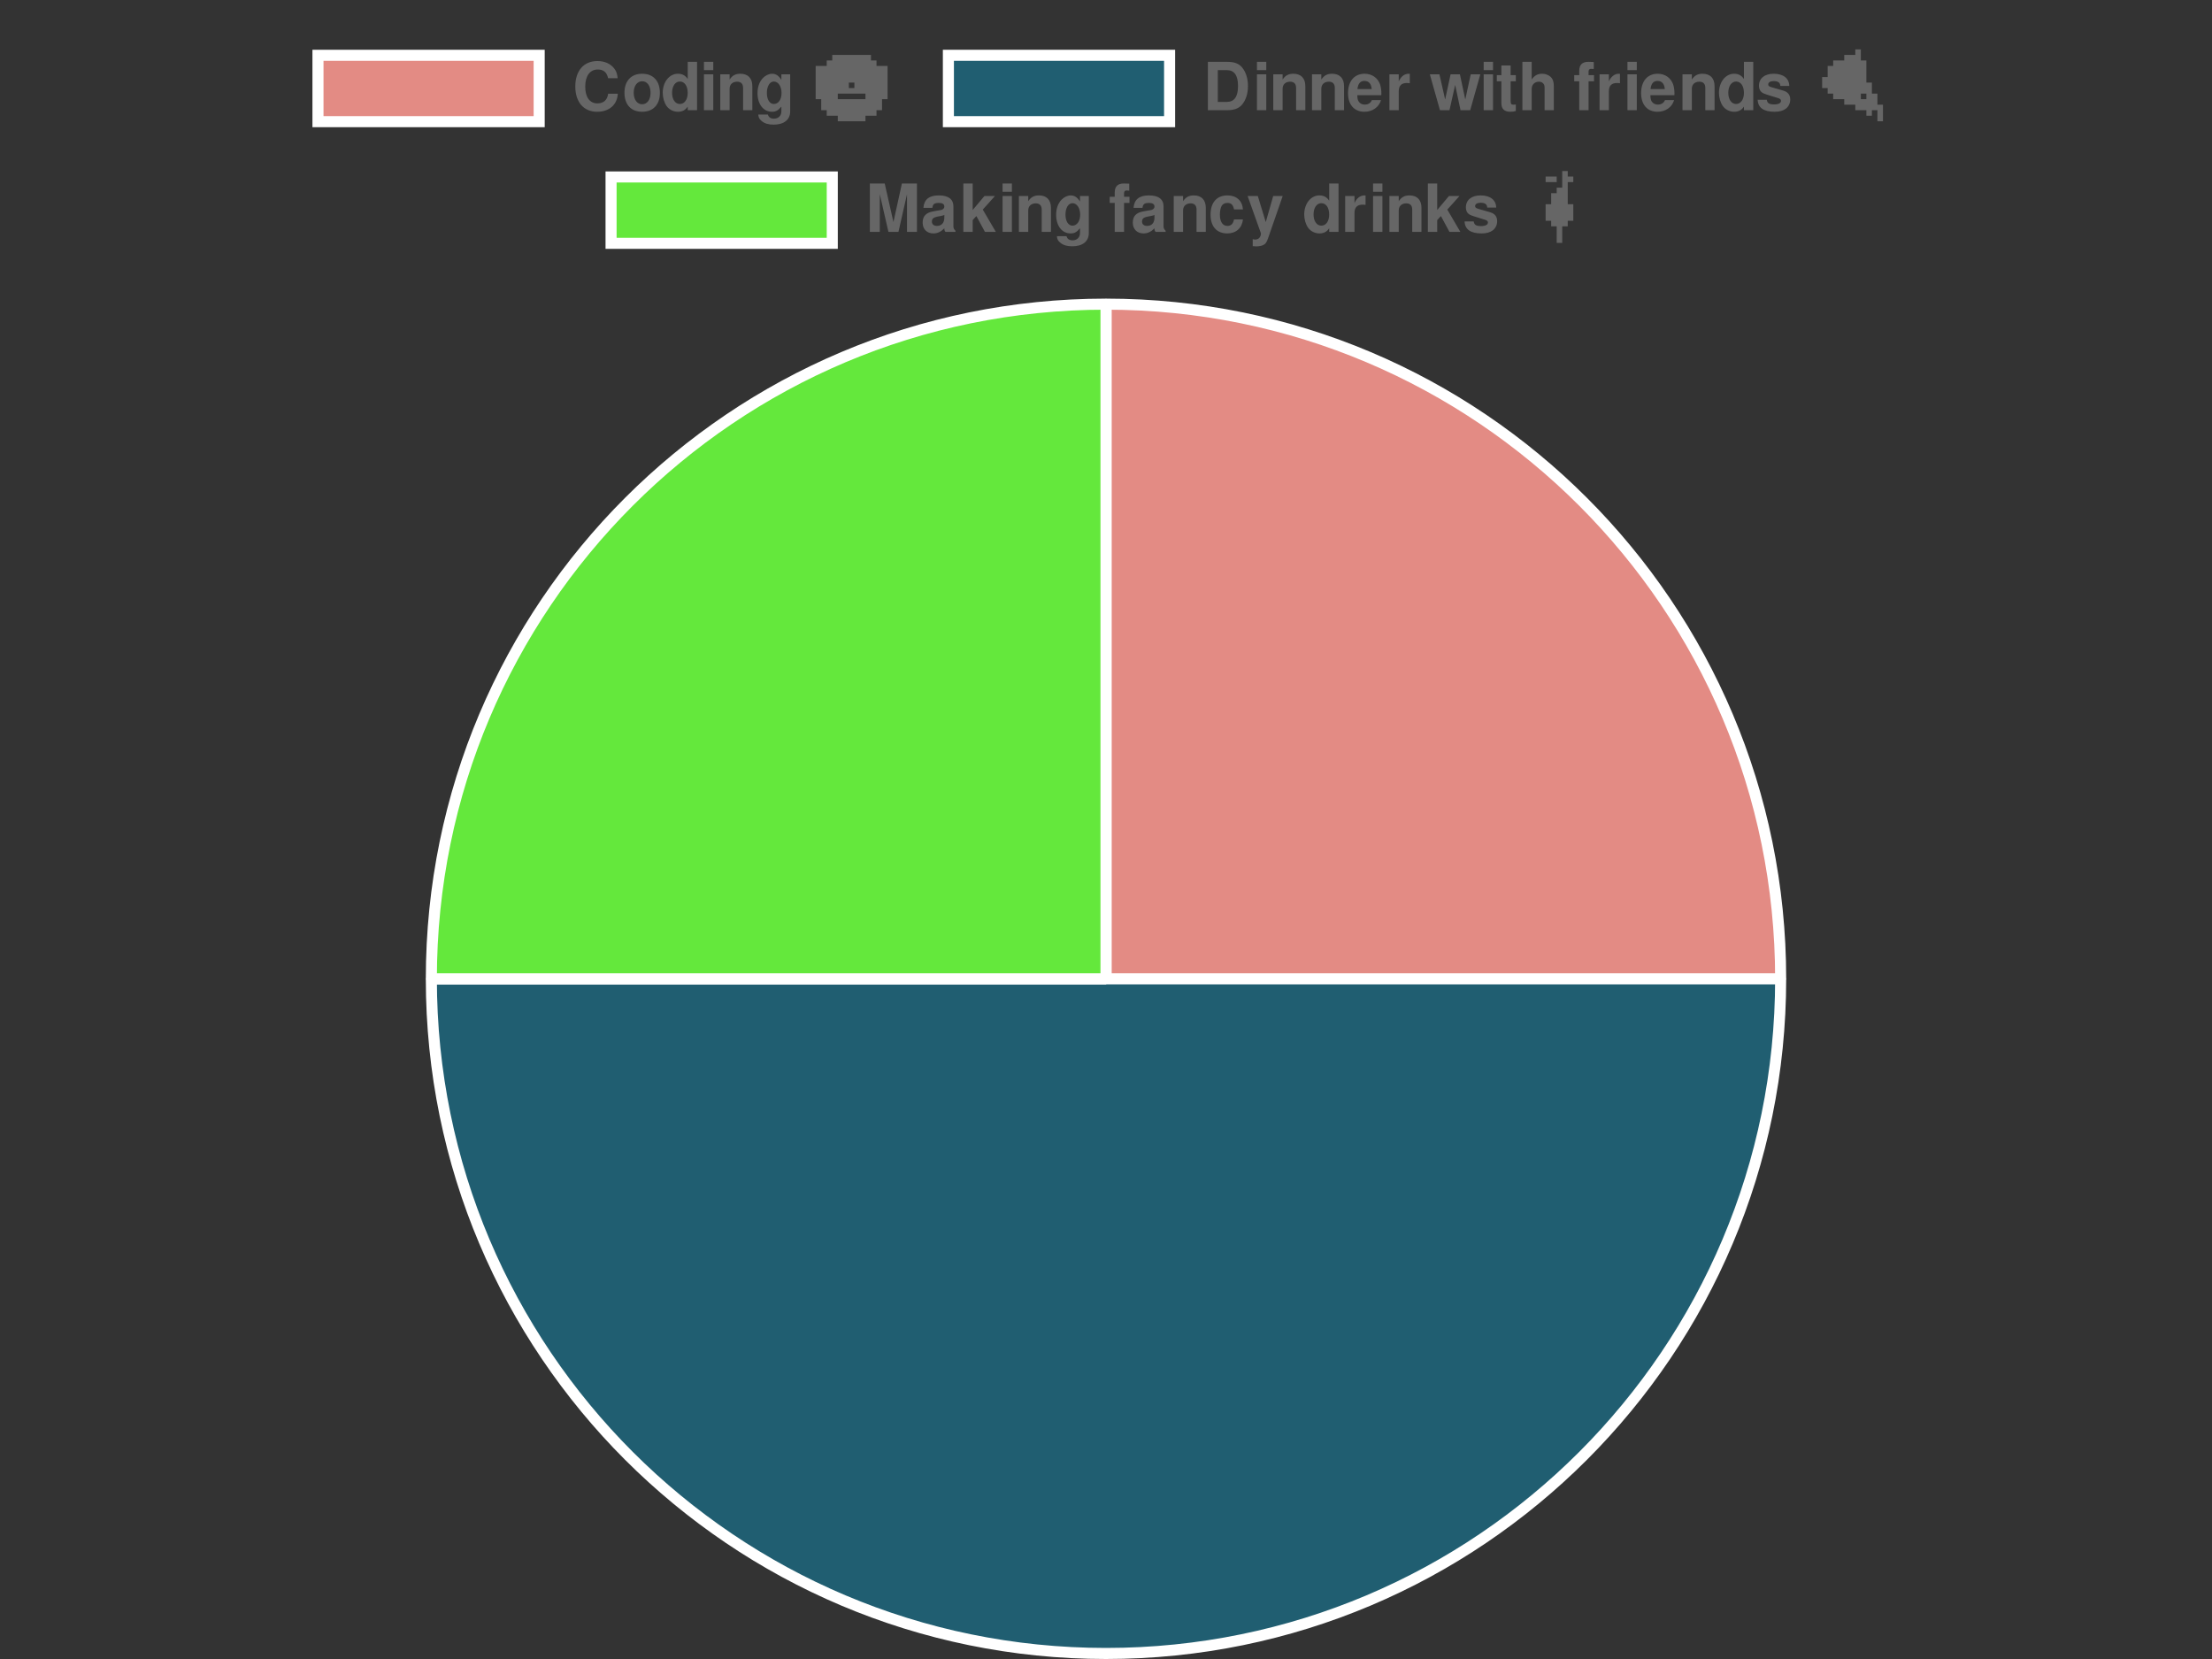 <?xml version="1.0" encoding="UTF-8"?>
<svg xmlns="http://www.w3.org/2000/svg" xmlns:xlink="http://www.w3.org/1999/xlink" width="400pt" height="300pt" viewBox="0 0 400 300" version="1.1">
<rect x="0" y="0" width="400" height="300" fill="#333333" stroke="none"/>
<g id="surface1">
<path style="fill-rule:nonzero;fill:rgb(89.02%,54.51%,51.765%);fill-opacity:1;stroke-width:2;stroke-linecap:butt;stroke-linejoin:miter;stroke:rgb(100%,100%,100%);stroke-opacity:1;stroke-miterlimit:10;" d="M 57.5 10 L 97.5 10 L 97.5 22 L 57.5 22 Z M 57.5 10 "/>
<path style=" stroke:none;fill-rule:nonzero;fill:rgb(40%,40%,40%);fill-opacity:1;" d="M 111.688 14.148 C 111.625 13.383 111.469 12.914 111.094 12.414 C 110.422 11.523 109.344 11.039 108.031 11.039 C 105.562 11.039 104.031 12.805 104.031 15.633 C 104.031 18.461 105.547 20.211 107.984 20.211 C 110.172 20.211 111.609 18.945 111.719 16.945 L 109.969 16.945 C 109.844 18.055 109.156 18.695 108.031 18.695 C 106.641 18.695 105.828 17.57 105.828 15.664 C 105.828 13.727 106.688 12.57 108.094 12.57 C 109.141 12.57 109.734 13.07 109.969 14.148 Z M 116.109 13.336 C 114.125 13.336 112.922 14.648 112.922 16.773 C 112.922 18.914 114.125 20.211 116.125 20.211 C 118.109 20.211 119.328 18.914 119.328 16.82 C 119.328 14.633 118.141 13.336 116.109 13.336 Z M 116.125 14.695 C 117.047 14.695 117.641 15.523 117.641 16.805 C 117.641 18.008 117.031 18.852 116.125 18.852 C 115.219 18.852 114.594 18.023 114.594 16.773 C 114.594 15.523 115.219 14.695 116.125 14.695 Z M 124.359 19.93 L 126.047 19.93 L 126.047 11.18 L 124.359 11.18 L 124.359 14.289 C 123.938 13.648 123.391 13.336 122.578 13.336 C 121.031 13.336 119.844 14.836 119.844 16.789 C 119.844 17.664 120.109 18.555 120.547 19.18 C 120.984 19.805 121.781 20.211 122.578 20.211 C 123.391 20.211 123.938 19.914 124.359 19.273 Z M 122.938 14.742 C 123.797 14.742 124.359 15.555 124.359 16.805 C 124.359 17.992 123.781 18.805 122.938 18.805 C 122.109 18.805 121.531 17.977 121.531 16.789 C 121.531 15.57 122.109 14.742 122.938 14.742 Z M 128.984 13.445 L 127.297 13.445 L 127.297 19.93 L 128.984 19.93 Z M 128.984 11.18 L 127.297 11.18 L 127.297 12.68 L 128.984 12.68 Z M 130.25 13.445 L 130.25 19.93 L 131.938 19.93 L 131.938 16.039 C 131.938 15.273 132.469 14.773 133.297 14.773 C 134.016 14.773 134.375 15.164 134.375 15.93 L 134.375 19.93 L 136.047 19.93 L 136.047 15.586 C 136.047 14.148 135.266 13.336 133.875 13.336 C 133 13.336 132.422 13.648 131.938 14.383 L 131.938 13.445 Z M 141.297 13.445 L 141.297 14.445 C 140.828 13.695 140.312 13.336 139.625 13.336 C 139.062 13.336 138.422 13.633 137.969 14.102 C 137.328 14.773 136.984 15.711 136.984 16.852 C 136.984 18.836 138.047 20.211 139.594 20.211 C 140.297 20.211 140.719 19.977 141.297 19.273 L 141.297 20.148 C 141.297 20.93 140.75 21.461 139.953 21.461 C 139.359 21.461 138.984 21.195 138.859 20.711 L 137.125 20.711 C 137.141 21.211 137.312 21.555 137.766 21.914 C 138.281 22.336 138.984 22.539 139.891 22.539 C 141.766 22.539 142.891 21.648 142.891 20.148 L 142.891 13.445 Z M 139.938 14.742 C 140.734 14.742 141.328 15.617 141.328 16.82 C 141.328 17.992 140.766 18.805 139.922 18.805 C 139.188 18.805 138.672 17.992 138.672 16.82 C 138.672 15.602 139.188 14.742 139.938 14.742 Z M 150.5 9.93 L 151.5 9.93 L 151.5 10.93 L 150.5 10.93 Z M 151.5 9.93 L 152.5 9.93 L 152.5 10.93 L 151.5 10.93 Z M 152.5 9.93 L 153.5 9.93 L 153.5 10.93 L 152.5 10.93 Z M 153.5 9.93 L 154.5 9.93 L 154.5 10.93 L 153.5 10.93 Z M 154.5 9.93 L 155.5 9.93 L 155.5 10.93 L 154.5 10.93 Z M 155.5 9.93 L 156.5 9.93 L 156.5 10.93 L 155.5 10.93 Z M 156.5 9.93 L 157.5 9.93 L 157.5 10.93 L 156.5 10.93 Z M 149.5 10.93 L 150.5 10.93 L 150.5 11.93 L 149.5 11.93 Z M 150.5 10.93 L 151.5 10.93 L 151.5 11.93 L 150.5 11.93 Z M 151.5 10.93 L 152.5 10.93 L 152.5 11.93 L 151.5 11.93 Z M 152.5 10.93 L 153.5 10.93 L 153.5 11.93 L 152.5 11.93 Z M 153.5 10.93 L 154.5 10.93 L 154.5 11.93 L 153.5 11.93 Z M 154.5 10.93 L 155.5 10.93 L 155.5 11.93 L 154.5 11.93 Z M 155.5 10.93 L 156.5 10.93 L 156.5 11.93 L 155.5 11.93 Z M 156.5 10.93 L 157.5 10.93 L 157.5 11.93 L 156.5 11.93 Z M 157.5 10.93 L 158.5 10.93 L 158.5 11.93 L 157.5 11.93 Z M 147.5 11.93 L 148.5 11.93 L 148.5 12.93 L 147.5 12.93 Z M 148.5 11.93 L 149.5 11.93 L 149.5 12.93 L 148.5 12.93 Z M 149.5 11.93 L 150.5 11.93 L 150.5 12.93 L 149.5 12.93 Z M 150.5 11.93 L 151.5 11.93 L 151.5 12.93 L 150.5 12.93 Z M 151.5 11.93 L 152.5 11.93 L 152.5 12.93 L 151.5 12.93 Z M 152.5 11.93 L 153.5 11.93 L 153.5 12.93 L 152.5 12.93 Z M 153.5 11.93 L 154.5 11.93 L 154.5 12.93 L 153.5 12.93 Z M 154.5 11.93 L 155.5 11.93 L 155.5 12.93 L 154.5 12.93 Z M 155.5 11.93 L 156.5 11.93 L 156.5 12.93 L 155.5 12.93 Z M 156.5 11.93 L 157.5 11.93 L 157.5 12.93 L 156.5 12.93 Z M 157.5 11.93 L 158.5 11.93 L 158.5 12.93 L 157.5 12.93 Z M 158.5 11.93 L 159.5 11.93 L 159.5 12.93 L 158.5 12.93 Z M 159.5 11.93 L 160.5 11.93 L 160.5 12.93 L 159.5 12.93 Z M 147.5 12.93 L 148.5 12.93 L 148.5 13.93 L 147.5 13.93 Z M 148.5 12.93 L 149.5 12.93 L 149.5 13.93 L 148.5 13.93 Z M 149.5 12.93 L 150.5 12.93 L 150.5 13.93 L 149.5 13.93 Z M 150.5 12.93 L 151.5 12.93 L 151.5 13.93 L 150.5 13.93 Z M 151.5 12.93 L 152.5 12.93 L 152.5 13.93 L 151.5 13.93 Z M 152.5 12.93 L 153.5 12.93 L 153.5 13.93 L 152.5 13.93 Z M 153.5 12.93 L 154.5 12.93 L 154.5 13.93 L 153.5 13.93 Z M 154.5 12.93 L 155.5 12.93 L 155.5 13.93 L 154.5 13.93 Z M 155.5 12.93 L 156.5 12.93 L 156.5 13.93 L 155.5 13.93 Z M 156.5 12.93 L 157.5 12.93 L 157.5 13.93 L 156.5 13.93 Z M 157.5 12.93 L 158.5 12.93 L 158.5 13.93 L 157.5 13.93 Z M 158.5 12.93 L 159.5 12.93 L 159.5 13.93 L 158.5 13.93 Z M 159.5 12.93 L 160.5 12.93 L 160.5 13.93 L 159.5 13.93 Z M 147.5 13.93 L 148.5 13.93 L 148.5 14.93 L 147.5 14.93 Z M 148.5 13.93 L 149.5 13.93 L 149.5 14.93 L 148.5 14.93 Z M 149.5 13.93 L 150.5 13.93 L 150.5 14.93 L 149.5 14.93 Z M 150.5 13.93 L 151.5 13.93 L 151.5 14.93 L 150.5 14.93 Z M 151.5 13.93 L 152.5 13.93 L 152.5 14.93 L 151.5 14.93 Z M 152.5 13.93 L 153.5 13.93 L 153.5 14.93 L 152.5 14.93 Z M 153.5 13.93 L 154.5 13.93 L 154.5 14.93 L 153.5 14.93 Z M 154.5 13.93 L 155.5 13.93 L 155.5 14.93 L 154.5 14.93 Z M 155.5 13.93 L 156.5 13.93 L 156.5 14.93 L 155.5 14.93 Z M 156.5 13.93 L 157.5 13.93 L 157.5 14.93 L 156.5 14.93 Z M 157.5 13.93 L 158.5 13.93 L 158.5 14.93 L 157.5 14.93 Z M 158.5 13.93 L 159.5 13.93 L 159.5 14.93 L 158.5 14.93 Z M 159.5 13.93 L 160.5 13.93 L 160.5 14.93 L 159.5 14.93 Z M 147.5 14.93 L 148.5 14.93 L 148.5 15.93 L 147.5 15.93 Z M 148.5 14.93 L 149.5 14.93 L 149.5 15.93 L 148.5 15.93 Z M 149.5 14.93 L 150.5 14.93 L 150.5 15.93 L 149.5 15.93 Z M 150.5 14.93 L 151.5 14.93 L 151.5 15.93 L 150.5 15.93 Z M 151.5 14.93 L 152.5 14.93 L 152.5 15.93 L 151.5 15.93 Z M 152.5 14.93 L 153.5 14.93 L 153.5 15.93 L 152.5 15.93 Z M 154.5 14.93 L 155.5 14.93 L 155.5 15.93 L 154.5 15.93 Z M 155.5 14.93 L 156.5 14.93 L 156.5 15.93 L 155.5 15.93 Z M 156.5 14.93 L 157.5 14.93 L 157.5 15.93 L 156.5 15.93 Z M 157.5 14.93 L 158.5 14.93 L 158.5 15.93 L 157.5 15.93 Z M 158.5 14.93 L 159.5 14.93 L 159.5 15.93 L 158.5 15.93 Z M 159.5 14.93 L 160.5 14.93 L 160.5 15.93 L 159.5 15.93 Z M 147.5 15.93 L 148.5 15.93 L 148.5 16.93 L 147.5 16.93 Z M 148.5 15.93 L 149.5 15.93 L 149.5 16.93 L 148.5 16.93 Z M 149.5 15.93 L 150.5 15.93 L 150.5 16.93 L 149.5 16.93 Z M 150.5 15.93 L 151.5 15.93 L 151.5 16.93 L 150.5 16.93 Z M 151.5 15.93 L 152.5 15.93 L 152.5 16.93 L 151.5 16.93 Z M 152.5 15.93 L 153.5 15.93 L 153.5 16.93 L 152.5 16.93 Z M 153.5 15.93 L 154.5 15.93 L 154.5 16.93 L 153.5 16.93 Z M 154.5 15.93 L 155.5 15.93 L 155.5 16.93 L 154.5 16.93 Z M 155.5 15.93 L 156.5 15.93 L 156.5 16.93 L 155.5 16.93 Z M 156.5 15.93 L 157.5 15.93 L 157.5 16.93 L 156.5 16.93 Z M 157.5 15.93 L 158.5 15.93 L 158.5 16.93 L 157.5 16.93 Z M 158.5 15.93 L 159.5 15.93 L 159.5 16.93 L 158.5 16.93 Z M 159.5 15.93 L 160.5 15.93 L 160.5 16.93 L 159.5 16.93 Z M 147.5 16.93 L 148.5 16.93 L 148.5 17.93 L 147.5 17.93 Z M 148.5 16.93 L 149.5 16.93 L 149.5 17.93 L 148.5 17.93 Z M 149.5 16.93 L 150.5 16.93 L 150.5 17.93 L 149.5 17.93 Z M 150.5 16.93 L 151.5 16.93 L 151.5 17.93 L 150.5 17.93 Z M 156.5 16.93 L 157.5 16.93 L 157.5 17.93 L 156.5 17.93 Z M 157.5 16.93 L 158.5 16.93 L 158.5 17.93 L 157.5 17.93 Z M 158.5 16.93 L 159.5 16.93 L 159.5 17.93 L 158.5 17.93 Z M 159.5 16.93 L 160.5 16.93 L 160.5 17.93 L 159.5 17.93 Z M 148.5 17.93 L 149.5 17.93 L 149.5 18.93 L 148.5 18.93 Z M 149.5 17.93 L 150.5 17.93 L 150.5 18.93 L 149.5 18.93 Z M 150.5 17.93 L 151.5 17.93 L 151.5 18.93 L 150.5 18.93 Z M 151.5 17.93 L 152.5 17.93 L 152.5 18.93 L 151.5 18.93 Z M 152.5 17.93 L 153.5 17.93 L 153.5 18.93 L 152.5 18.93 Z M 153.5 17.93 L 154.5 17.93 L 154.5 18.93 L 153.5 18.93 Z M 154.5 17.93 L 155.5 17.93 L 155.5 18.93 L 154.5 18.93 Z M 155.5 17.93 L 156.5 17.93 L 156.5 18.93 L 155.5 18.93 Z M 156.5 17.93 L 157.5 17.93 L 157.5 18.93 L 156.5 18.93 Z M 157.5 17.93 L 158.5 17.93 L 158.5 18.93 L 157.5 18.93 Z M 158.5 17.93 L 159.5 17.93 L 159.5 18.93 L 158.5 18.93 Z M 148.5 18.93 L 149.5 18.93 L 149.5 19.93 L 148.5 19.93 Z M 149.5 18.93 L 150.5 18.93 L 150.5 19.93 L 149.5 19.93 Z M 150.5 18.93 L 151.5 18.93 L 151.5 19.93 L 150.5 19.93 Z M 151.5 18.93 L 152.5 18.93 L 152.5 19.93 L 151.5 19.93 Z M 152.5 18.93 L 153.5 18.93 L 153.5 19.93 L 152.5 19.93 Z M 153.5 18.93 L 154.5 18.93 L 154.5 19.93 L 153.5 19.93 Z M 154.5 18.93 L 155.5 18.93 L 155.5 19.93 L 154.5 19.93 Z M 155.5 18.93 L 156.5 18.93 L 156.5 19.93 L 155.5 19.93 Z M 156.5 18.93 L 157.5 18.93 L 157.5 19.93 L 156.5 19.93 Z M 157.5 18.93 L 158.5 18.93 L 158.5 19.93 L 157.5 19.93 Z M 158.5 18.93 L 159.5 18.93 L 159.5 19.93 L 158.5 19.93 Z M 149.5 19.93 L 150.5 19.93 L 150.5 20.93 L 149.5 20.93 Z M 150.5 19.93 L 151.5 19.93 L 151.5 20.93 L 150.5 20.93 Z M 151.5 19.93 L 152.5 19.93 L 152.5 20.93 L 151.5 20.93 Z M 152.5 19.93 L 153.5 19.93 L 153.5 20.93 L 152.5 20.93 Z M 153.5 19.93 L 154.5 19.93 L 154.5 20.93 L 153.5 20.93 Z M 154.5 19.93 L 155.5 19.93 L 155.5 20.93 L 154.5 20.93 Z M 155.5 19.93 L 156.5 19.93 L 156.5 20.93 L 155.5 20.93 Z M 156.5 19.93 L 157.5 19.93 L 157.5 20.93 L 156.5 20.93 Z M 157.5 19.93 L 158.5 19.93 L 158.5 20.93 L 157.5 20.93 Z M 151.5 20.93 L 152.5 20.93 L 152.5 21.93 L 151.5 21.93 Z M 152.5 20.93 L 153.5 20.93 L 153.5 21.93 L 152.5 21.93 Z M 153.5 20.93 L 154.5 20.93 L 154.5 21.93 L 153.5 21.93 Z M 154.5 20.93 L 155.5 20.93 L 155.5 21.93 L 154.5 21.93 Z M 155.5 20.93 L 156.5 20.93 L 156.5 21.93 L 155.5 21.93 Z M 103.5 8.812 "/>
<path style="fill-rule:nonzero;fill:rgb(12.549%,36.863%,44.314%);fill-opacity:1;stroke-width:2;stroke-linecap:butt;stroke-linejoin:miter;stroke:rgb(100%,100%,100%);stroke-opacity:1;stroke-miterlimit:10;" d="M 171.5 10 L 211.5 10 L 211.5 22 L 171.5 22 Z M 171.5 10 "/>
<path style=" stroke:none;fill-rule:nonzero;fill:rgb(40%,40%,40%);fill-opacity:1;" d="M 218.422 19.93 L 221.844 19.93 C 223.172 19.93 224.016 19.617 224.609 18.914 C 225.297 18.086 225.672 16.914 225.672 15.555 C 225.672 14.195 225.297 13.023 224.609 12.195 C 224.016 11.477 223.188 11.18 221.844 11.18 L 218.422 11.18 Z M 220.219 18.43 L 220.219 12.68 L 221.844 12.68 C 223.203 12.68 223.875 13.633 223.875 15.555 C 223.875 17.477 223.203 18.43 221.844 18.43 Z M 228.984 13.445 L 227.297 13.445 L 227.297 19.93 L 228.984 19.93 Z M 228.984 11.18 L 227.297 11.18 L 227.297 12.68 L 228.984 12.68 Z M 230.25 13.445 L 230.25 19.93 L 231.938 19.93 L 231.938 16.039 C 231.938 15.273 232.469 14.773 233.297 14.773 C 234.016 14.773 234.375 15.164 234.375 15.93 L 234.375 19.93 L 236.047 19.93 L 236.047 15.586 C 236.047 14.148 235.266 13.336 233.875 13.336 C 233 13.336 232.422 13.648 231.938 14.383 L 231.938 13.445 Z M 237.25 13.445 L 237.25 19.93 L 238.938 19.93 L 238.938 16.039 C 238.938 15.273 239.469 14.773 240.297 14.773 C 241.016 14.773 241.375 15.164 241.375 15.93 L 241.375 19.93 L 243.047 19.93 L 243.047 15.586 C 243.047 14.148 242.266 13.336 240.875 13.336 C 240 13.336 239.422 13.648 238.938 14.383 L 238.938 13.445 Z M 249.781 17.211 C 249.797 17.07 249.797 17.008 249.797 16.93 C 249.797 16.289 249.703 15.68 249.547 15.227 C 249.109 14.055 248.078 13.336 246.766 13.336 C 244.906 13.336 243.766 14.68 243.766 16.852 C 243.766 18.93 244.891 20.211 246.734 20.211 C 248.188 20.211 249.359 19.383 249.734 18.102 L 248.078 18.102 C 247.875 18.617 247.406 18.914 246.781 18.914 C 246.312 18.914 245.922 18.711 245.688 18.352 C 245.531 18.117 245.469 17.836 245.438 17.211 Z M 245.469 16.102 C 245.578 15.102 246 14.633 246.734 14.633 C 247.516 14.633 247.969 15.148 248.047 16.102 Z M 251.25 13.445 L 251.25 19.93 L 252.938 19.93 L 252.938 16.492 C 252.938 15.508 253.422 15.008 254.406 15.008 C 254.594 15.008 254.719 15.023 254.938 15.055 L 254.938 13.352 C 254.844 13.336 254.812 13.336 254.734 13.336 C 253.969 13.336 253.312 13.852 252.938 14.727 L 252.938 13.445 Z M 265.859 19.93 L 267.688 13.445 L 265.953 13.445 L 264.969 17.992 L 264 13.445 L 262.312 13.445 L 261.328 17.992 L 260.297 13.445 L 258.562 13.445 L 260.391 19.93 L 262.109 19.93 L 263.141 15.352 L 264.109 19.93 Z M 269.984 13.445 L 268.297 13.445 L 268.297 19.93 L 269.984 19.93 Z M 269.984 11.18 L 268.297 11.18 L 268.297 12.68 L 269.984 12.68 Z M 274.109 13.586 L 273.172 13.586 L 273.172 11.836 L 271.5 11.836 L 271.5 13.586 L 270.672 13.586 L 270.672 14.695 L 271.5 14.695 L 271.5 18.68 C 271.5 19.695 272.031 20.211 273.141 20.211 C 273.531 20.211 273.797 20.164 274.109 20.07 L 274.109 18.898 C 273.938 18.914 273.859 18.93 273.734 18.93 C 273.281 18.93 273.172 18.805 273.172 18.227 L 273.172 14.695 L 274.109 14.695 Z M 275.297 11.18 L 275.297 19.93 L 276.984 19.93 L 276.984 16.039 C 276.984 15.305 277.531 14.773 278.281 14.773 C 278.656 14.773 278.922 14.898 279.125 15.164 C 279.281 15.383 279.312 15.555 279.312 15.977 L 279.312 19.93 L 280.984 19.93 L 280.984 15.586 C 280.984 14.789 280.781 14.211 280.328 13.836 C 279.953 13.523 279.422 13.336 278.875 13.336 C 278.047 13.336 277.453 13.664 276.984 14.383 L 276.984 11.18 Z M 288.25 13.586 L 287.266 13.586 L 287.266 12.945 C 287.266 12.617 287.406 12.445 287.719 12.445 C 287.875 12.445 288.031 12.461 288.203 12.477 L 288.203 11.211 C 287.844 11.195 287.484 11.18 287.234 11.18 C 286.125 11.18 285.578 11.711 285.578 12.805 L 285.578 13.586 L 284.672 13.586 L 284.672 14.695 L 285.578 14.695 L 285.578 19.93 L 287.266 19.93 L 287.266 14.695 L 288.25 14.695 Z M 289.25 13.445 L 289.25 19.93 L 290.938 19.93 L 290.938 16.492 C 290.938 15.508 291.422 15.008 292.406 15.008 C 292.594 15.008 292.719 15.023 292.938 15.055 L 292.938 13.352 C 292.844 13.336 292.812 13.336 292.734 13.336 C 291.969 13.336 291.312 13.852 290.938 14.727 L 290.938 13.445 Z M 295.984 13.445 L 294.297 13.445 L 294.297 19.93 L 295.984 19.93 Z M 295.984 11.18 L 294.297 11.18 L 294.297 12.68 L 295.984 12.68 Z M 302.781 17.211 C 302.797 17.07 302.797 17.008 302.797 16.93 C 302.797 16.289 302.703 15.68 302.547 15.227 C 302.109 14.055 301.078 13.336 299.766 13.336 C 297.906 13.336 296.766 14.68 296.766 16.852 C 296.766 18.93 297.891 20.211 299.734 20.211 C 301.188 20.211 302.359 19.383 302.734 18.102 L 301.078 18.102 C 300.875 18.617 300.406 18.914 299.781 18.914 C 299.312 18.914 298.922 18.711 298.688 18.352 C 298.531 18.117 298.469 17.836 298.438 17.211 Z M 298.469 16.102 C 298.578 15.102 299 14.633 299.734 14.633 C 300.516 14.633 300.969 15.148 301.047 16.102 Z M 304.25 13.445 L 304.25 19.93 L 305.938 19.93 L 305.938 16.039 C 305.938 15.273 306.469 14.773 307.297 14.773 C 308.016 14.773 308.375 15.164 308.375 15.93 L 308.375 19.93 L 310.047 19.93 L 310.047 15.586 C 310.047 14.148 309.266 13.336 307.875 13.336 C 307 13.336 306.422 13.648 305.938 14.383 L 305.938 13.445 Z M 315.359 19.93 L 317.047 19.93 L 317.047 11.18 L 315.359 11.18 L 315.359 14.289 C 314.938 13.648 314.391 13.336 313.578 13.336 C 312.031 13.336 310.844 14.836 310.844 16.789 C 310.844 17.664 311.109 18.555 311.547 19.18 C 311.984 19.805 312.781 20.211 313.578 20.211 C 314.391 20.211 314.938 19.914 315.359 19.273 Z M 313.938 14.742 C 314.797 14.742 315.359 15.555 315.359 16.805 C 315.359 17.992 314.781 18.805 313.938 18.805 C 313.109 18.805 312.531 17.977 312.531 16.789 C 312.531 15.57 313.109 14.742 313.938 14.742 Z M 323.562 15.539 C 323.531 14.164 322.484 13.336 320.734 13.336 C 319.094 13.336 318.078 14.164 318.078 15.508 C 318.078 15.93 318.203 16.305 318.438 16.555 C 318.656 16.789 318.875 16.898 319.484 17.102 L 321.5 17.727 C 321.922 17.852 322.062 17.992 322.062 18.242 C 322.062 18.648 321.594 18.883 320.812 18.883 C 320.375 18.883 320.031 18.82 319.812 18.664 C 319.641 18.523 319.562 18.398 319.484 18.039 L 317.844 18.039 C 317.891 19.477 318.938 20.211 320.906 20.211 C 321.812 20.211 322.484 20.008 322.969 19.633 C 323.453 19.242 323.734 18.648 323.734 18.008 C 323.734 17.164 323.312 16.633 322.469 16.383 L 320.344 15.773 C 319.875 15.617 319.75 15.523 319.75 15.258 C 319.75 14.898 320.141 14.664 320.734 14.664 C 321.531 14.664 321.922 14.945 321.938 15.539 Z M 335.5 8.93 L 336.5 8.93 L 336.5 9.93 L 335.5 9.93 Z M 333.5 9.93 L 334.5 9.93 L 334.5 10.93 L 333.5 10.93 Z M 334.5 9.93 L 335.5 9.93 L 335.5 10.93 L 334.5 10.93 Z M 335.5 9.93 L 336.5 9.93 L 336.5 10.93 L 335.5 10.93 Z M 331.5 10.93 L 332.5 10.93 L 332.5 11.93 L 331.5 11.93 Z M 332.5 10.93 L 333.5 10.93 L 333.5 11.93 L 332.5 11.93 Z M 333.5 10.93 L 334.5 10.93 L 334.5 11.93 L 333.5 11.93 Z M 334.5 10.93 L 335.5 10.93 L 335.5 11.93 L 334.5 11.93 Z M 335.5 10.93 L 336.5 10.93 L 336.5 11.93 L 335.5 11.93 Z M 336.5 10.93 L 337.5 10.93 L 337.5 11.93 L 336.5 11.93 Z M 330.5 11.93 L 331.5 11.93 L 331.5 12.93 L 330.5 12.93 Z M 331.5 11.93 L 332.5 11.93 L 332.5 12.93 L 331.5 12.93 Z M 332.5 11.93 L 333.5 11.93 L 333.5 12.93 L 332.5 12.93 Z M 333.5 11.93 L 334.5 11.93 L 334.5 12.93 L 333.5 12.93 Z M 334.5 11.93 L 335.5 11.93 L 335.5 12.93 L 334.5 12.93 Z M 335.5 11.93 L 336.5 11.93 L 336.5 12.93 L 335.5 12.93 Z M 336.5 11.93 L 337.5 11.93 L 337.5 12.93 L 336.5 12.93 Z M 330.5 12.93 L 331.5 12.93 L 331.5 13.93 L 330.5 13.93 Z M 331.5 12.93 L 332.5 12.93 L 332.5 13.93 L 331.5 13.93 Z M 332.5 12.93 L 333.5 12.93 L 333.5 13.93 L 332.5 13.93 Z M 333.5 12.93 L 334.5 12.93 L 334.5 13.93 L 333.5 13.93 Z M 334.5 12.93 L 335.5 12.93 L 335.5 13.93 L 334.5 13.93 Z M 335.5 12.93 L 336.5 12.93 L 336.5 13.93 L 335.5 13.93 Z M 336.5 12.93 L 337.5 12.93 L 337.5 13.93 L 336.5 13.93 Z M 329.5 13.93 L 330.5 13.93 L 330.5 14.93 L 329.5 14.93 Z M 330.5 13.93 L 331.5 13.93 L 331.5 14.93 L 330.5 14.93 Z M 331.5 13.93 L 332.5 13.93 L 332.5 14.93 L 331.5 14.93 Z M 332.5 13.93 L 333.5 13.93 L 333.5 14.93 L 332.5 14.93 Z M 333.5 13.93 L 334.5 13.93 L 334.5 14.93 L 333.5 14.93 Z M 334.5 13.93 L 335.5 13.93 L 335.5 14.93 L 334.5 14.93 Z M 335.5 13.93 L 336.5 13.93 L 336.5 14.93 L 335.5 14.93 Z M 336.5 13.93 L 337.5 13.93 L 337.5 14.93 L 336.5 14.93 Z M 329.5 14.93 L 330.5 14.93 L 330.5 15.93 L 329.5 15.93 Z M 330.5 14.93 L 331.5 14.93 L 331.5 15.93 L 330.5 15.93 Z M 331.5 14.93 L 332.5 14.93 L 332.5 15.93 L 331.5 15.93 Z M 332.5 14.93 L 333.5 14.93 L 333.5 15.93 L 332.5 15.93 Z M 333.5 14.93 L 334.5 14.93 L 334.5 15.93 L 333.5 15.93 Z M 334.5 14.93 L 335.5 14.93 L 335.5 15.93 L 334.5 15.93 Z M 335.5 14.93 L 336.5 14.93 L 336.5 15.93 L 335.5 15.93 Z M 336.5 14.93 L 337.5 14.93 L 337.5 15.93 L 336.5 15.93 Z M 337.5 14.93 L 338.5 14.93 L 338.5 15.93 L 337.5 15.93 Z M 330.5 15.93 L 331.5 15.93 L 331.5 16.93 L 330.5 16.93 Z M 331.5 15.93 L 332.5 15.93 L 332.5 16.93 L 331.5 16.93 Z M 332.5 15.93 L 333.5 15.93 L 333.5 16.93 L 332.5 16.93 Z M 333.5 15.93 L 334.5 15.93 L 334.5 16.93 L 333.5 16.93 Z M 334.5 15.93 L 335.5 15.93 L 335.5 16.93 L 334.5 16.93 Z M 335.5 15.93 L 336.5 15.93 L 336.5 16.93 L 335.5 16.93 Z M 336.5 15.93 L 337.5 15.93 L 337.5 16.93 L 336.5 16.93 Z M 337.5 15.93 L 338.5 15.93 L 338.5 16.93 L 337.5 16.93 Z M 331.5 16.93 L 332.5 16.93 L 332.5 17.93 L 331.5 17.93 Z M 332.5 16.93 L 333.5 16.93 L 333.5 17.93 L 332.5 17.93 Z M 333.5 16.93 L 334.5 16.93 L 334.5 17.93 L 333.5 17.93 Z M 334.5 16.93 L 335.5 16.93 L 335.5 17.93 L 334.5 17.93 Z M 335.5 16.93 L 336.5 16.93 L 336.5 17.93 L 335.5 17.93 Z M 337.5 16.93 L 338.5 16.93 L 338.5 17.93 L 337.5 17.93 Z M 338.5 16.93 L 339.5 16.93 L 339.5 17.93 L 338.5 17.93 Z M 333.5 17.93 L 334.5 17.93 L 334.5 18.93 L 333.5 18.93 Z M 334.5 17.93 L 335.5 17.93 L 335.5 18.93 L 334.5 18.93 Z M 335.5 17.93 L 336.5 17.93 L 336.5 18.93 L 335.5 18.93 Z M 336.5 17.93 L 337.5 17.93 L 337.5 18.93 L 336.5 18.93 Z M 337.5 17.93 L 338.5 17.93 L 338.5 18.93 L 337.5 18.93 Z M 338.5 17.93 L 339.5 17.93 L 339.5 18.93 L 338.5 18.93 Z M 335.5 18.93 L 336.5 18.93 L 336.5 19.93 L 335.5 19.93 Z M 336.5 18.93 L 337.5 18.93 L 337.5 19.93 L 336.5 19.93 Z M 337.5 18.93 L 338.5 18.93 L 338.5 19.93 L 337.5 19.93 Z M 338.5 18.93 L 339.5 18.93 L 339.5 19.93 L 338.5 19.93 Z M 339.5 18.93 L 340.5 18.93 L 340.5 19.93 L 339.5 19.93 Z M 337.5 19.93 L 338.5 19.93 L 338.5 20.93 L 337.5 20.93 Z M 339.5 19.93 L 340.5 19.93 L 340.5 20.93 L 339.5 20.93 Z M 339.5 20.93 L 340.5 20.93 L 340.5 21.93 L 339.5 21.93 Z M 217.5 8.812 "/>
<path style="fill-rule:nonzero;fill:rgb(39.216%,90.98%,23.529%);fill-opacity:1;stroke-width:2;stroke-linecap:butt;stroke-linejoin:miter;stroke:rgb(100%,100%,100%);stroke-opacity:1;stroke-miterlimit:10;" d="M 110.5 32 L 150.5 32 L 150.5 44 L 110.5 44 Z M 110.5 32 "/>
<path style=" stroke:none;fill-rule:nonzero;fill:rgb(40%,40%,40%);fill-opacity:1;" d="M 159.094 35.117 L 160.656 41.93 L 162.469 41.93 L 164.016 35.117 L 164.016 41.93 L 165.812 41.93 L 165.812 33.18 L 163.094 33.18 L 161.562 40.148 L 159.984 33.18 L 157.297 33.18 L 157.297 41.93 L 159.094 41.93 Z M 172.781 41.727 C 172.5 41.445 172.406 41.258 172.406 40.93 L 172.406 37.336 C 172.406 36.008 171.5 35.336 169.75 35.336 C 168 35.336 167.094 36.086 166.984 37.586 L 168.594 37.586 C 168.688 36.914 168.953 36.695 169.781 36.695 C 170.438 36.695 170.766 36.914 170.766 37.352 C 170.766 37.555 170.656 37.742 170.469 37.852 C 170.25 37.977 170.25 37.977 169.422 38.102 L 168.75 38.227 C 167.453 38.445 166.844 39.102 166.844 40.258 C 166.844 41.43 167.609 42.211 168.797 42.211 C 169.531 42.211 170.172 41.898 170.766 41.289 C 170.766 41.617 170.812 41.742 170.969 41.93 L 172.781 41.93 Z M 170.766 39.32 C 170.766 40.305 170.281 40.852 169.422 40.852 C 168.859 40.852 168.516 40.555 168.516 40.07 C 168.516 39.57 168.781 39.32 169.469 39.18 L 170.047 39.07 C 170.5 38.992 170.562 38.961 170.766 38.867 Z M 175.891 37.977 L 175.891 33.18 L 174.203 33.18 L 174.203 41.93 L 175.891 41.93 L 175.891 39.805 L 176.562 39.07 L 178.109 41.93 L 180.078 41.93 L 177.719 37.898 L 179.922 35.445 L 178.016 35.445 Z M 182.984 35.445 L 181.297 35.445 L 181.297 41.93 L 182.984 41.93 Z M 182.984 33.18 L 181.297 33.18 L 181.297 34.68 L 182.984 34.68 Z M 184.25 35.445 L 184.25 41.93 L 185.938 41.93 L 185.938 38.039 C 185.938 37.273 186.469 36.773 187.297 36.773 C 188.016 36.773 188.375 37.164 188.375 37.93 L 188.375 41.93 L 190.047 41.93 L 190.047 37.586 C 190.047 36.148 189.266 35.336 187.875 35.336 C 187 35.336 186.422 35.648 185.938 36.383 L 185.938 35.445 Z M 195.297 35.445 L 195.297 36.445 C 194.828 35.695 194.312 35.336 193.625 35.336 C 193.062 35.336 192.422 35.633 191.969 36.102 C 191.328 36.773 190.984 37.711 190.984 38.852 C 190.984 40.836 192.047 42.211 193.594 42.211 C 194.297 42.211 194.719 41.977 195.297 41.273 L 195.297 42.148 C 195.297 42.93 194.75 43.461 193.953 43.461 C 193.359 43.461 192.984 43.195 192.859 42.711 L 191.125 42.711 C 191.141 43.211 191.312 43.555 191.766 43.914 C 192.281 44.336 192.984 44.539 193.891 44.539 C 195.766 44.539 196.891 43.648 196.891 42.148 L 196.891 35.445 Z M 193.938 36.742 C 194.734 36.742 195.328 37.617 195.328 38.82 C 195.328 39.992 194.766 40.805 193.922 40.805 C 193.188 40.805 192.672 39.992 192.672 38.82 C 192.672 37.602 193.188 36.742 193.938 36.742 Z M 204.25 35.586 L 203.266 35.586 L 203.266 34.945 C 203.266 34.617 203.406 34.445 203.719 34.445 C 203.875 34.445 204.031 34.461 204.203 34.477 L 204.203 33.211 C 203.844 33.195 203.484 33.18 203.234 33.18 C 202.125 33.18 201.578 33.711 201.578 34.805 L 201.578 35.586 L 200.672 35.586 L 200.672 36.695 L 201.578 36.695 L 201.578 41.93 L 203.266 41.93 L 203.266 36.695 L 204.25 36.695 Z M 210.781 41.727 C 210.5 41.445 210.406 41.258 210.406 40.93 L 210.406 37.336 C 210.406 36.008 209.5 35.336 207.75 35.336 C 206 35.336 205.094 36.086 204.984 37.586 L 206.594 37.586 C 206.688 36.914 206.953 36.695 207.781 36.695 C 208.438 36.695 208.766 36.914 208.766 37.352 C 208.766 37.555 208.656 37.742 208.469 37.852 C 208.25 37.977 208.25 37.977 207.422 38.102 L 206.75 38.227 C 205.453 38.445 204.844 39.102 204.844 40.258 C 204.844 41.43 205.609 42.211 206.797 42.211 C 207.531 42.211 208.172 41.898 208.766 41.289 C 208.766 41.617 208.812 41.742 208.969 41.93 L 210.781 41.93 Z M 208.766 39.32 C 208.766 40.305 208.281 40.852 207.422 40.852 C 206.859 40.852 206.516 40.555 206.516 40.07 C 206.516 39.57 206.781 39.32 207.469 39.18 L 208.047 39.07 C 208.5 38.992 208.562 38.961 208.766 38.867 Z M 212.25 35.445 L 212.25 41.93 L 213.938 41.93 L 213.938 38.039 C 213.938 37.273 214.469 36.773 215.297 36.773 C 216.016 36.773 216.375 37.164 216.375 37.93 L 216.375 41.93 L 218.047 41.93 L 218.047 37.586 C 218.047 36.148 217.266 35.336 215.875 35.336 C 215 35.336 214.422 35.648 213.938 36.383 L 213.938 35.445 Z M 224.766 37.867 C 224.641 36.289 223.594 35.336 221.969 35.336 C 220.031 35.336 218.906 36.617 218.906 38.82 C 218.906 40.961 220.031 42.211 221.938 42.211 C 223.516 42.211 224.609 41.227 224.766 39.68 L 223.156 39.68 C 222.953 40.523 222.609 40.852 221.938 40.852 C 221.094 40.852 220.594 40.086 220.594 38.82 C 220.594 38.195 220.703 37.633 220.906 37.242 C 221.109 36.883 221.469 36.695 221.953 36.695 C 222.641 36.695 222.969 37.023 223.156 37.867 Z M 230.234 35.445 L 228.891 40.164 L 227.453 35.445 L 225.609 35.445 L 228.016 42.195 C 228.016 42.867 227.594 43.32 226.969 43.32 C 226.844 43.32 226.734 43.305 226.531 43.242 L 226.531 44.508 C 226.781 44.539 226.922 44.555 227.125 44.555 C 227.562 44.555 228.047 44.477 228.344 44.352 C 228.812 44.164 229.016 43.898 229.297 43.117 L 231.953 35.445 Z M 240.359 41.93 L 242.047 41.93 L 242.047 33.18 L 240.359 33.18 L 240.359 36.289 C 239.938 35.648 239.391 35.336 238.578 35.336 C 237.031 35.336 235.844 36.836 235.844 38.789 C 235.844 39.664 236.109 40.555 236.547 41.18 C 236.984 41.805 237.781 42.211 238.578 42.211 C 239.391 42.211 239.938 41.914 240.359 41.273 Z M 238.938 36.742 C 239.797 36.742 240.359 37.555 240.359 38.805 C 240.359 39.992 239.781 40.805 238.938 40.805 C 238.109 40.805 237.531 39.977 237.531 38.789 C 237.531 37.57 238.109 36.742 238.938 36.742 Z M 243.25 35.445 L 243.25 41.93 L 244.938 41.93 L 244.938 38.492 C 244.938 37.508 245.422 37.008 246.406 37.008 C 246.594 37.008 246.719 37.023 246.938 37.055 L 246.938 35.352 C 246.844 35.336 246.812 35.336 246.734 35.336 C 245.969 35.336 245.312 35.852 244.938 36.727 L 244.938 35.445 Z M 249.984 35.445 L 248.297 35.445 L 248.297 41.93 L 249.984 41.93 Z M 249.984 33.18 L 248.297 33.18 L 248.297 34.68 L 249.984 34.68 Z M 251.25 35.445 L 251.25 41.93 L 252.938 41.93 L 252.938 38.039 C 252.938 37.273 253.469 36.773 254.297 36.773 C 255.016 36.773 255.375 37.164 255.375 37.93 L 255.375 41.93 L 257.047 41.93 L 257.047 37.586 C 257.047 36.148 256.266 35.336 254.875 35.336 C 254 35.336 253.422 35.648 252.938 36.383 L 252.938 35.445 Z M 259.891 37.977 L 259.891 33.18 L 258.203 33.18 L 258.203 41.93 L 259.891 41.93 L 259.891 39.805 L 260.562 39.07 L 262.109 41.93 L 264.078 41.93 L 261.719 37.898 L 263.922 35.445 L 262.016 35.445 Z M 270.562 37.539 C 270.531 36.164 269.484 35.336 267.734 35.336 C 266.094 35.336 265.078 36.164 265.078 37.508 C 265.078 37.93 265.203 38.305 265.438 38.555 C 265.656 38.789 265.875 38.898 266.484 39.102 L 268.5 39.727 C 268.922 39.852 269.062 39.992 269.062 40.242 C 269.062 40.648 268.594 40.883 267.812 40.883 C 267.375 40.883 267.031 40.82 266.812 40.664 C 266.641 40.523 266.562 40.398 266.484 40.039 L 264.844 40.039 C 264.891 41.477 265.938 42.211 267.906 42.211 C 268.812 42.211 269.484 42.008 269.969 41.633 C 270.453 41.242 270.734 40.648 270.734 40.008 C 270.734 39.164 270.312 38.633 269.469 38.383 L 267.344 37.773 C 266.875 37.617 266.75 37.523 266.75 37.258 C 266.75 36.898 267.141 36.664 267.734 36.664 C 268.531 36.664 268.922 36.945 268.938 37.539 Z M 282.5 30.93 L 283.5 30.93 L 283.5 31.93 L 282.5 31.93 Z M 279.5 31.93 L 280.5 31.93 L 280.5 32.93 L 279.5 32.93 Z M 280.5 31.93 L 281.5 31.93 L 281.5 32.93 L 280.5 32.93 Z M 282.5 31.93 L 283.5 31.93 L 283.5 32.93 L 282.5 32.93 Z M 283.5 31.93 L 284.5 31.93 L 284.5 32.93 L 283.5 32.93 Z M 282.5 32.93 L 283.5 32.93 L 283.5 33.93 L 282.5 33.93 Z M 281.5 33.93 L 282.5 33.93 L 282.5 34.93 L 281.5 34.93 Z M 282.5 33.93 L 283.5 33.93 L 283.5 34.93 L 282.5 34.93 Z M 280.5 34.93 L 281.5 34.93 L 281.5 35.93 L 280.5 35.93 Z M 281.5 34.93 L 282.5 34.93 L 282.5 35.93 L 281.5 35.93 Z M 282.5 34.93 L 283.5 34.93 L 283.5 35.93 L 282.5 35.93 Z M 280.5 35.93 L 281.5 35.93 L 281.5 36.93 L 280.5 36.93 Z M 281.5 35.93 L 282.5 35.93 L 282.5 36.93 L 281.5 36.93 Z M 282.5 35.93 L 283.5 35.93 L 283.5 36.93 L 282.5 36.93 Z M 279.5 36.93 L 280.5 36.93 L 280.5 37.93 L 279.5 37.93 Z M 280.5 36.93 L 281.5 36.93 L 281.5 37.93 L 280.5 37.93 Z M 281.5 36.93 L 282.5 36.93 L 282.5 37.93 L 281.5 37.93 Z M 282.5 36.93 L 283.5 36.93 L 283.5 37.93 L 282.5 37.93 Z M 283.5 36.93 L 284.5 36.93 L 284.5 37.93 L 283.5 37.93 Z M 279.5 37.93 L 280.5 37.93 L 280.5 38.93 L 279.5 38.93 Z M 280.5 37.93 L 281.5 37.93 L 281.5 38.93 L 280.5 38.93 Z M 281.5 37.93 L 282.5 37.93 L 282.5 38.93 L 281.5 38.93 Z M 282.5 37.93 L 283.5 37.93 L 283.5 38.93 L 282.5 38.93 Z M 283.5 37.93 L 284.5 37.93 L 284.5 38.93 L 283.5 38.93 Z M 279.5 38.93 L 280.5 38.93 L 280.5 39.93 L 279.5 39.93 Z M 280.5 38.93 L 281.5 38.93 L 281.5 39.93 L 280.5 39.93 Z M 281.5 38.93 L 282.5 38.93 L 282.5 39.93 L 281.5 39.93 Z M 282.5 38.93 L 283.5 38.93 L 283.5 39.93 L 282.5 39.93 Z M 283.5 38.93 L 284.5 38.93 L 284.5 39.93 L 283.5 39.93 Z M 280.5 39.93 L 281.5 39.93 L 281.5 40.93 L 280.5 40.93 Z M 281.5 39.93 L 282.5 39.93 L 282.5 40.93 L 281.5 40.93 Z M 282.5 39.93 L 283.5 39.93 L 283.5 40.93 L 282.5 40.93 Z M 281.5 40.93 L 282.5 40.93 L 282.5 41.93 L 281.5 41.93 Z M 281.5 41.93 L 282.5 41.93 L 282.5 42.93 L 281.5 42.93 Z M 281.5 42.93 L 282.5 42.93 L 282.5 43.93 L 281.5 43.93 Z M 156.5 30.812 "/>
<path style="fill-rule:nonzero;fill:rgb(89.02%,54.51%,51.765%);fill-opacity:1;stroke-width:2;stroke-linecap:butt;stroke-linejoin:bevel;stroke:rgb(100%,100%,100%);stroke-opacity:1;stroke-miterlimit:10;" d="M 200 55 C 267.379 55 322 109.621 322 177 L 200 177 Z M 200 55 "/>
<path style="fill-rule:nonzero;fill:rgb(12.549%,36.863%,44.314%);fill-opacity:1;stroke-width:2;stroke-linecap:butt;stroke-linejoin:bevel;stroke:rgb(100%,100%,100%);stroke-opacity:1;stroke-miterlimit:10;" d="M 322 177 C 322 244.379 267.379 299 200 299 C 132.621 299 78 244.379 78 177 Z M 322 177 "/>
<path style="fill-rule:nonzero;fill:rgb(39.216%,90.98%,23.529%);fill-opacity:1;stroke-width:2;stroke-linecap:butt;stroke-linejoin:bevel;stroke:rgb(100%,100%,100%);stroke-opacity:1;stroke-miterlimit:10;" d="M 78 177 C 78 109.621 132.621 55 200 55 L 200 177 Z M 78 177 "/>
</g>
</svg>
